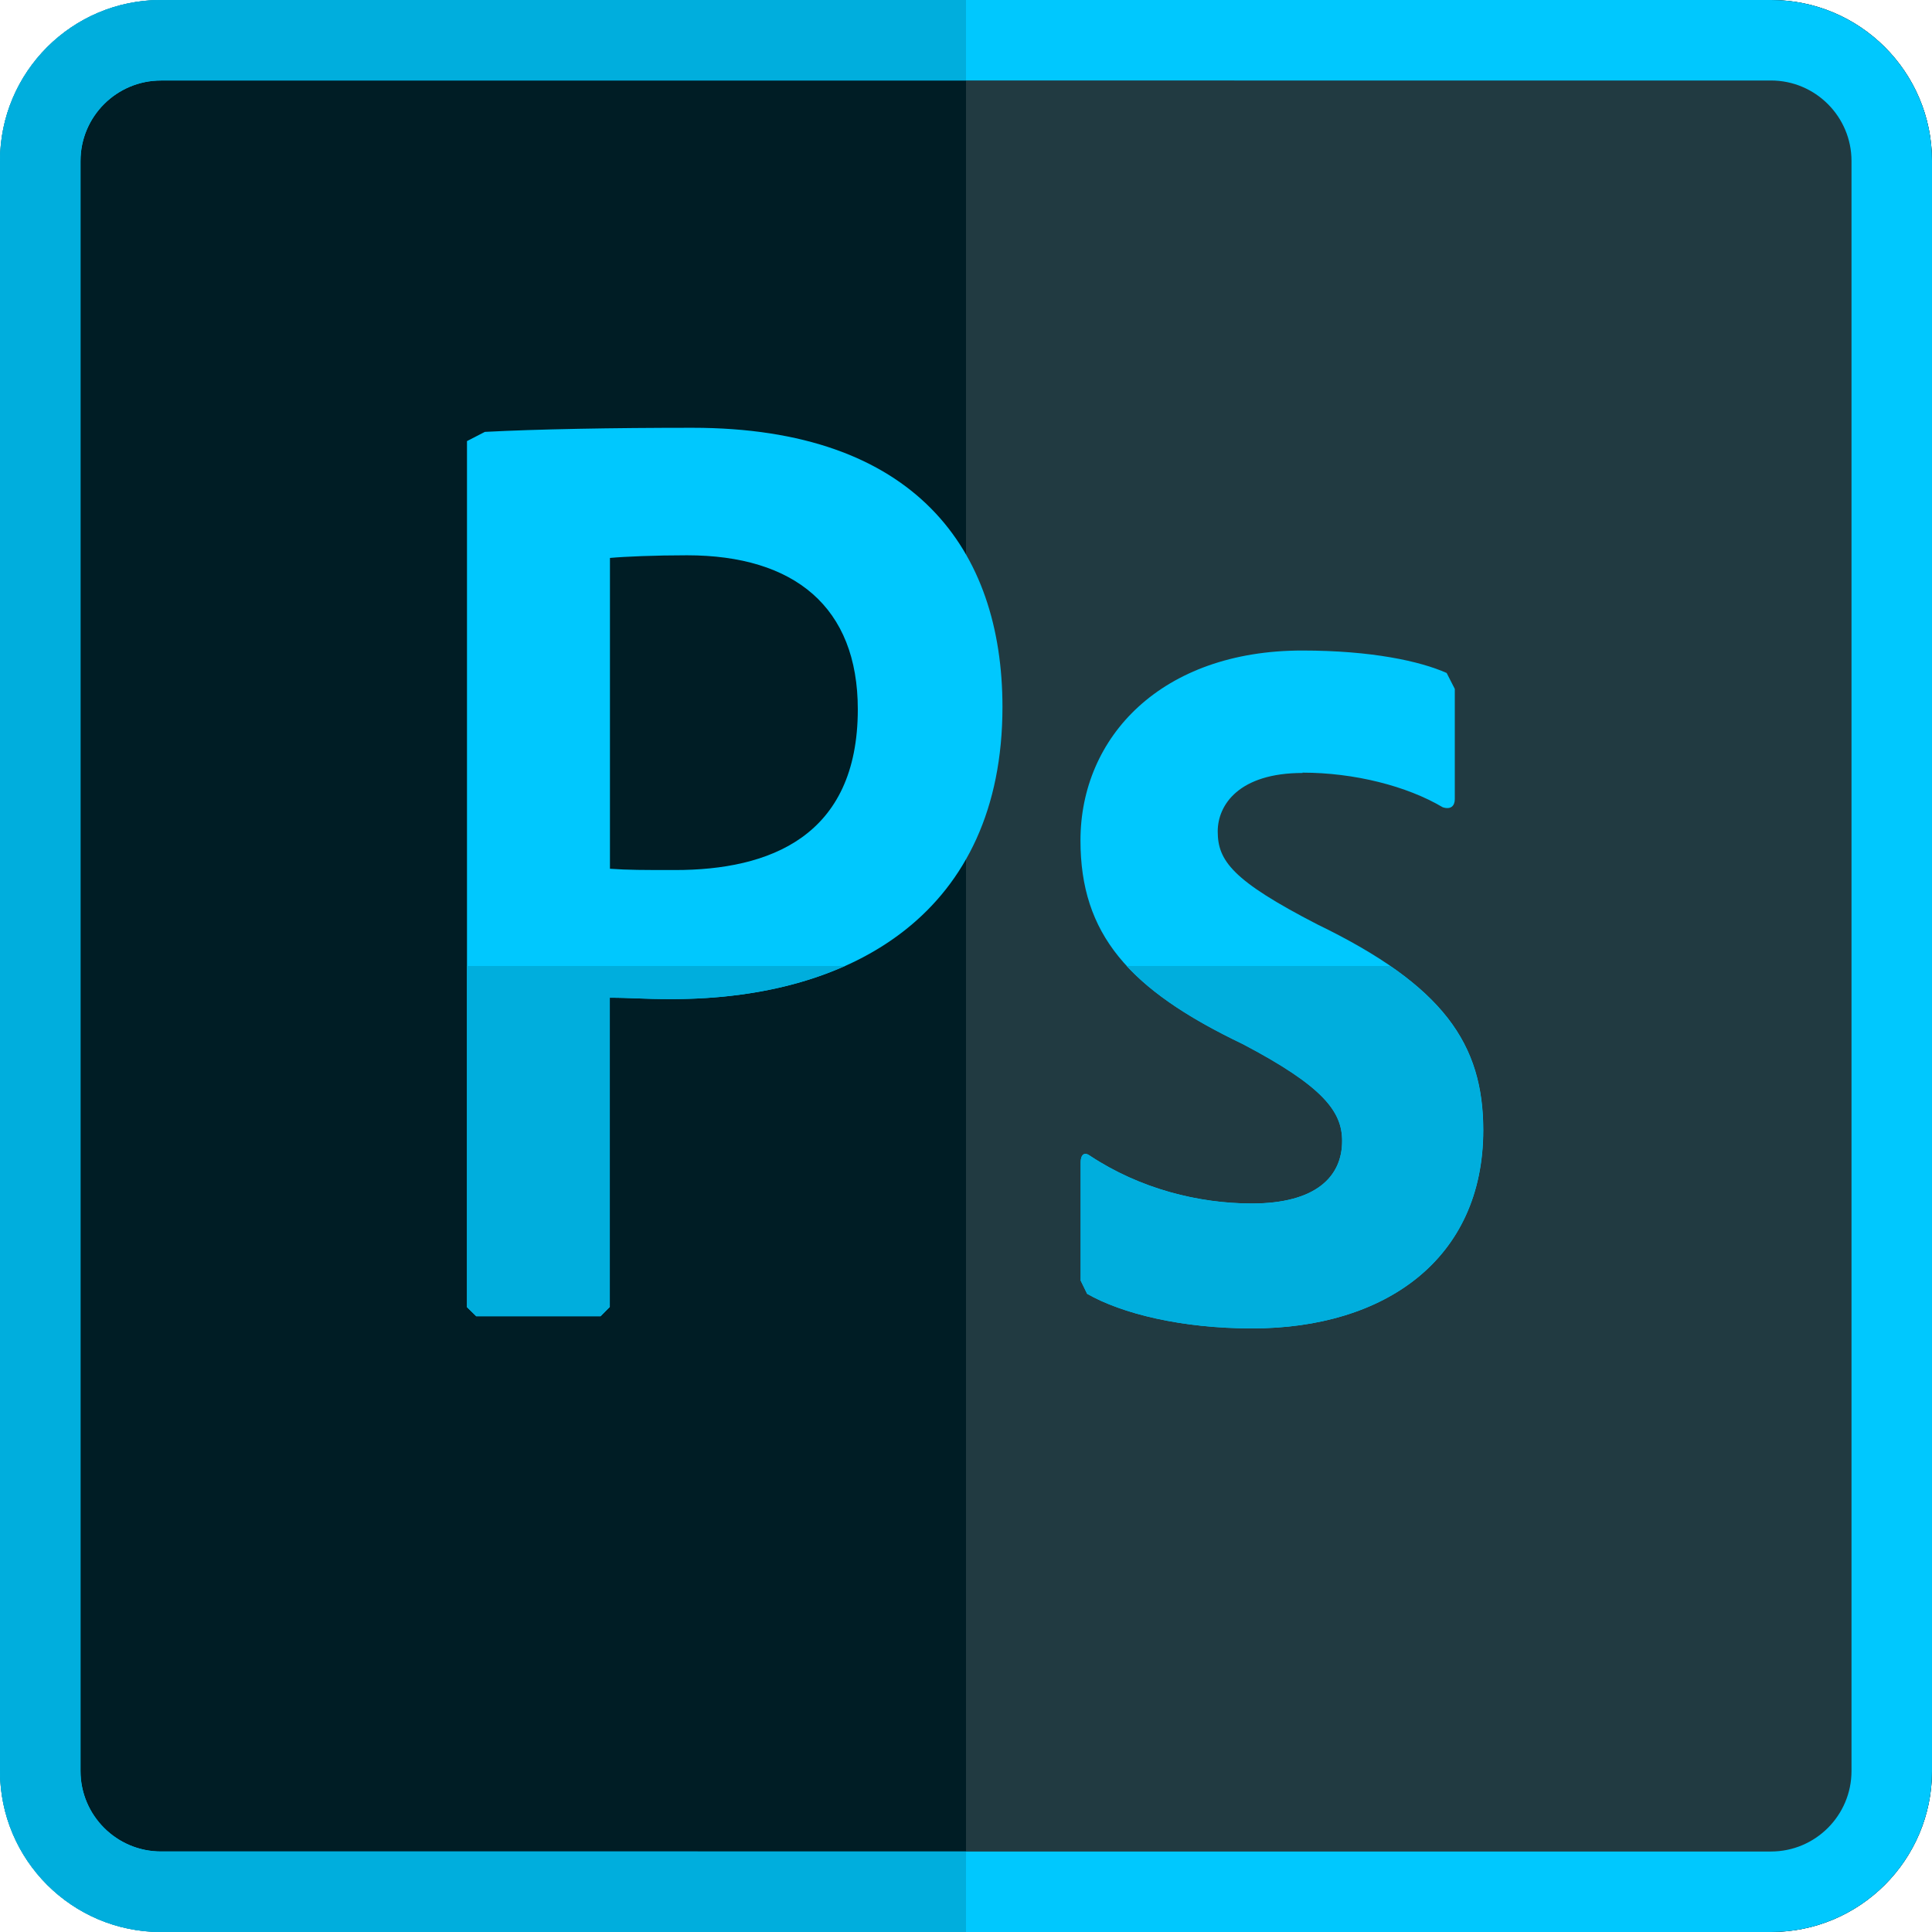 <svg xmlns="http://www.w3.org/2000/svg"  viewBox="0 0 24 24" width="192px" height="192px"><path fill="#001D25" d="M0,2v20c0,1.104,0.896,2,2,2h20c1.104,0,2-0.896,2-2V2c0-1.105-0.895-2-2-2H2C0.896,0,0,0.895,0,2L0,2z"/><path fill="#213A41" d="M22,0H12v24h10c1.104,0,2-0.896,2-2V2C24,0.895,23.104,0,22,0L22,0z"/><path fill="#00C8FE" d="M22,1c0.552,0,1,0.449,1,1v20c0,0.551-0.448,1-1,1H2c-0.552,0-1-0.449-1-1V2c0-0.552,0.448-1,1-1H22L22,1z M22,0H2C0.896,0,0,0.895,0,2v20c0,1.104,0.896,2,2,2h20c1.104,0,2-0.896,2-2V2C24,0.895,23.104,0,22,0L22,0z"/><path fill="#00AEDD" d="M12,0H2C0.896,0,0,0.895,0,2v20c0,1.104,0.896,2,2,2h10v-1H2c-0.552,0-1-0.449-1-1V2c0-0.552,0.448-1,1-1h10	V0L12,0z"/><path fill="#00C8FE" d="M15.555,16.502c-0.876,0-1.619-0.183-2.05-0.43l-0.08-0.164V14.44c0-0.1,0.047-0.133,0.114-0.084	c0.624,0.413,1.352,0.594,2.012,0.594c0.792,0,1.122-0.33,1.122-0.777c0-0.363-0.229-0.676-1.237-1.205	c-1.42-0.679-2.014-1.369-2.014-2.527c0-1.287,1.006-2.36,2.755-2.36c0.86,0,1.464,0.132,1.794,0.279l0.101,0.198v1.37	c0,0.083-0.05,0.133-0.15,0.1c-0.445-0.264-1.1-0.43-1.743-0.43l0.004,0.004c-0.792,0-1.056,0.396-1.056,0.726	c0,0.363,0.18,0.61,1.237,1.155c1.568,0.76,2.062,1.485,2.062,2.557C18.425,15.642,17.205,16.502,15.555,16.502L15.555,16.502z"/><path fill="#00C8FE" d="M8.601,5.314c-0.989,0-1.933,0.017-2.578,0.051L5.8,5.48h0.001v10.758l0.115,0.113H7.46l0.115-0.116v-3.841	c0.265,0,0.394,0.017,0.775,0.017c2.261,0,4.103-1.09,4.103-3.63C12.452,6.834,11.374,5.314,8.601,5.314L8.601,5.314z M8.385,10.808	c-0.397,0-0.579,0-0.808-0.016V6.931c0.181-0.017,0.561-0.033,0.957-0.033c1.336,0,2.122,0.644,2.122,1.914	C10.655,10.396,9.555,10.808,8.385,10.808L8.385,10.808z"/><path fill="#00AEDD" d="M17.269,12h-3.273c0.326,0.353,0.798,0.662,1.439,0.969c1.008,0.529,1.237,0.842,1.237,1.205	c0,0.446-0.33,0.777-1.122,0.777c-0.66,0-1.388-0.181-2.012-0.594c-0.021-0.015-0.039-0.022-0.055-0.022	c-0.036,0-0.059,0.037-0.059,0.106v1.467l0.08,0.164c0.431,0.247,1.174,0.43,2.05,0.43c1.651,0,2.87-0.86,2.87-2.46	C18.425,13.213,18.129,12.591,17.269,12L17.269,12z"/><path fill="#00AEDD" d="M10.495,12H5.801v4.238l0.115,0.113H7.46l0.115-0.116v-3.841c0.265,0,0.394,0.017,0.775,0.017	C9.135,12.41,9.87,12.279,10.495,12L10.495,12z"/></svg>